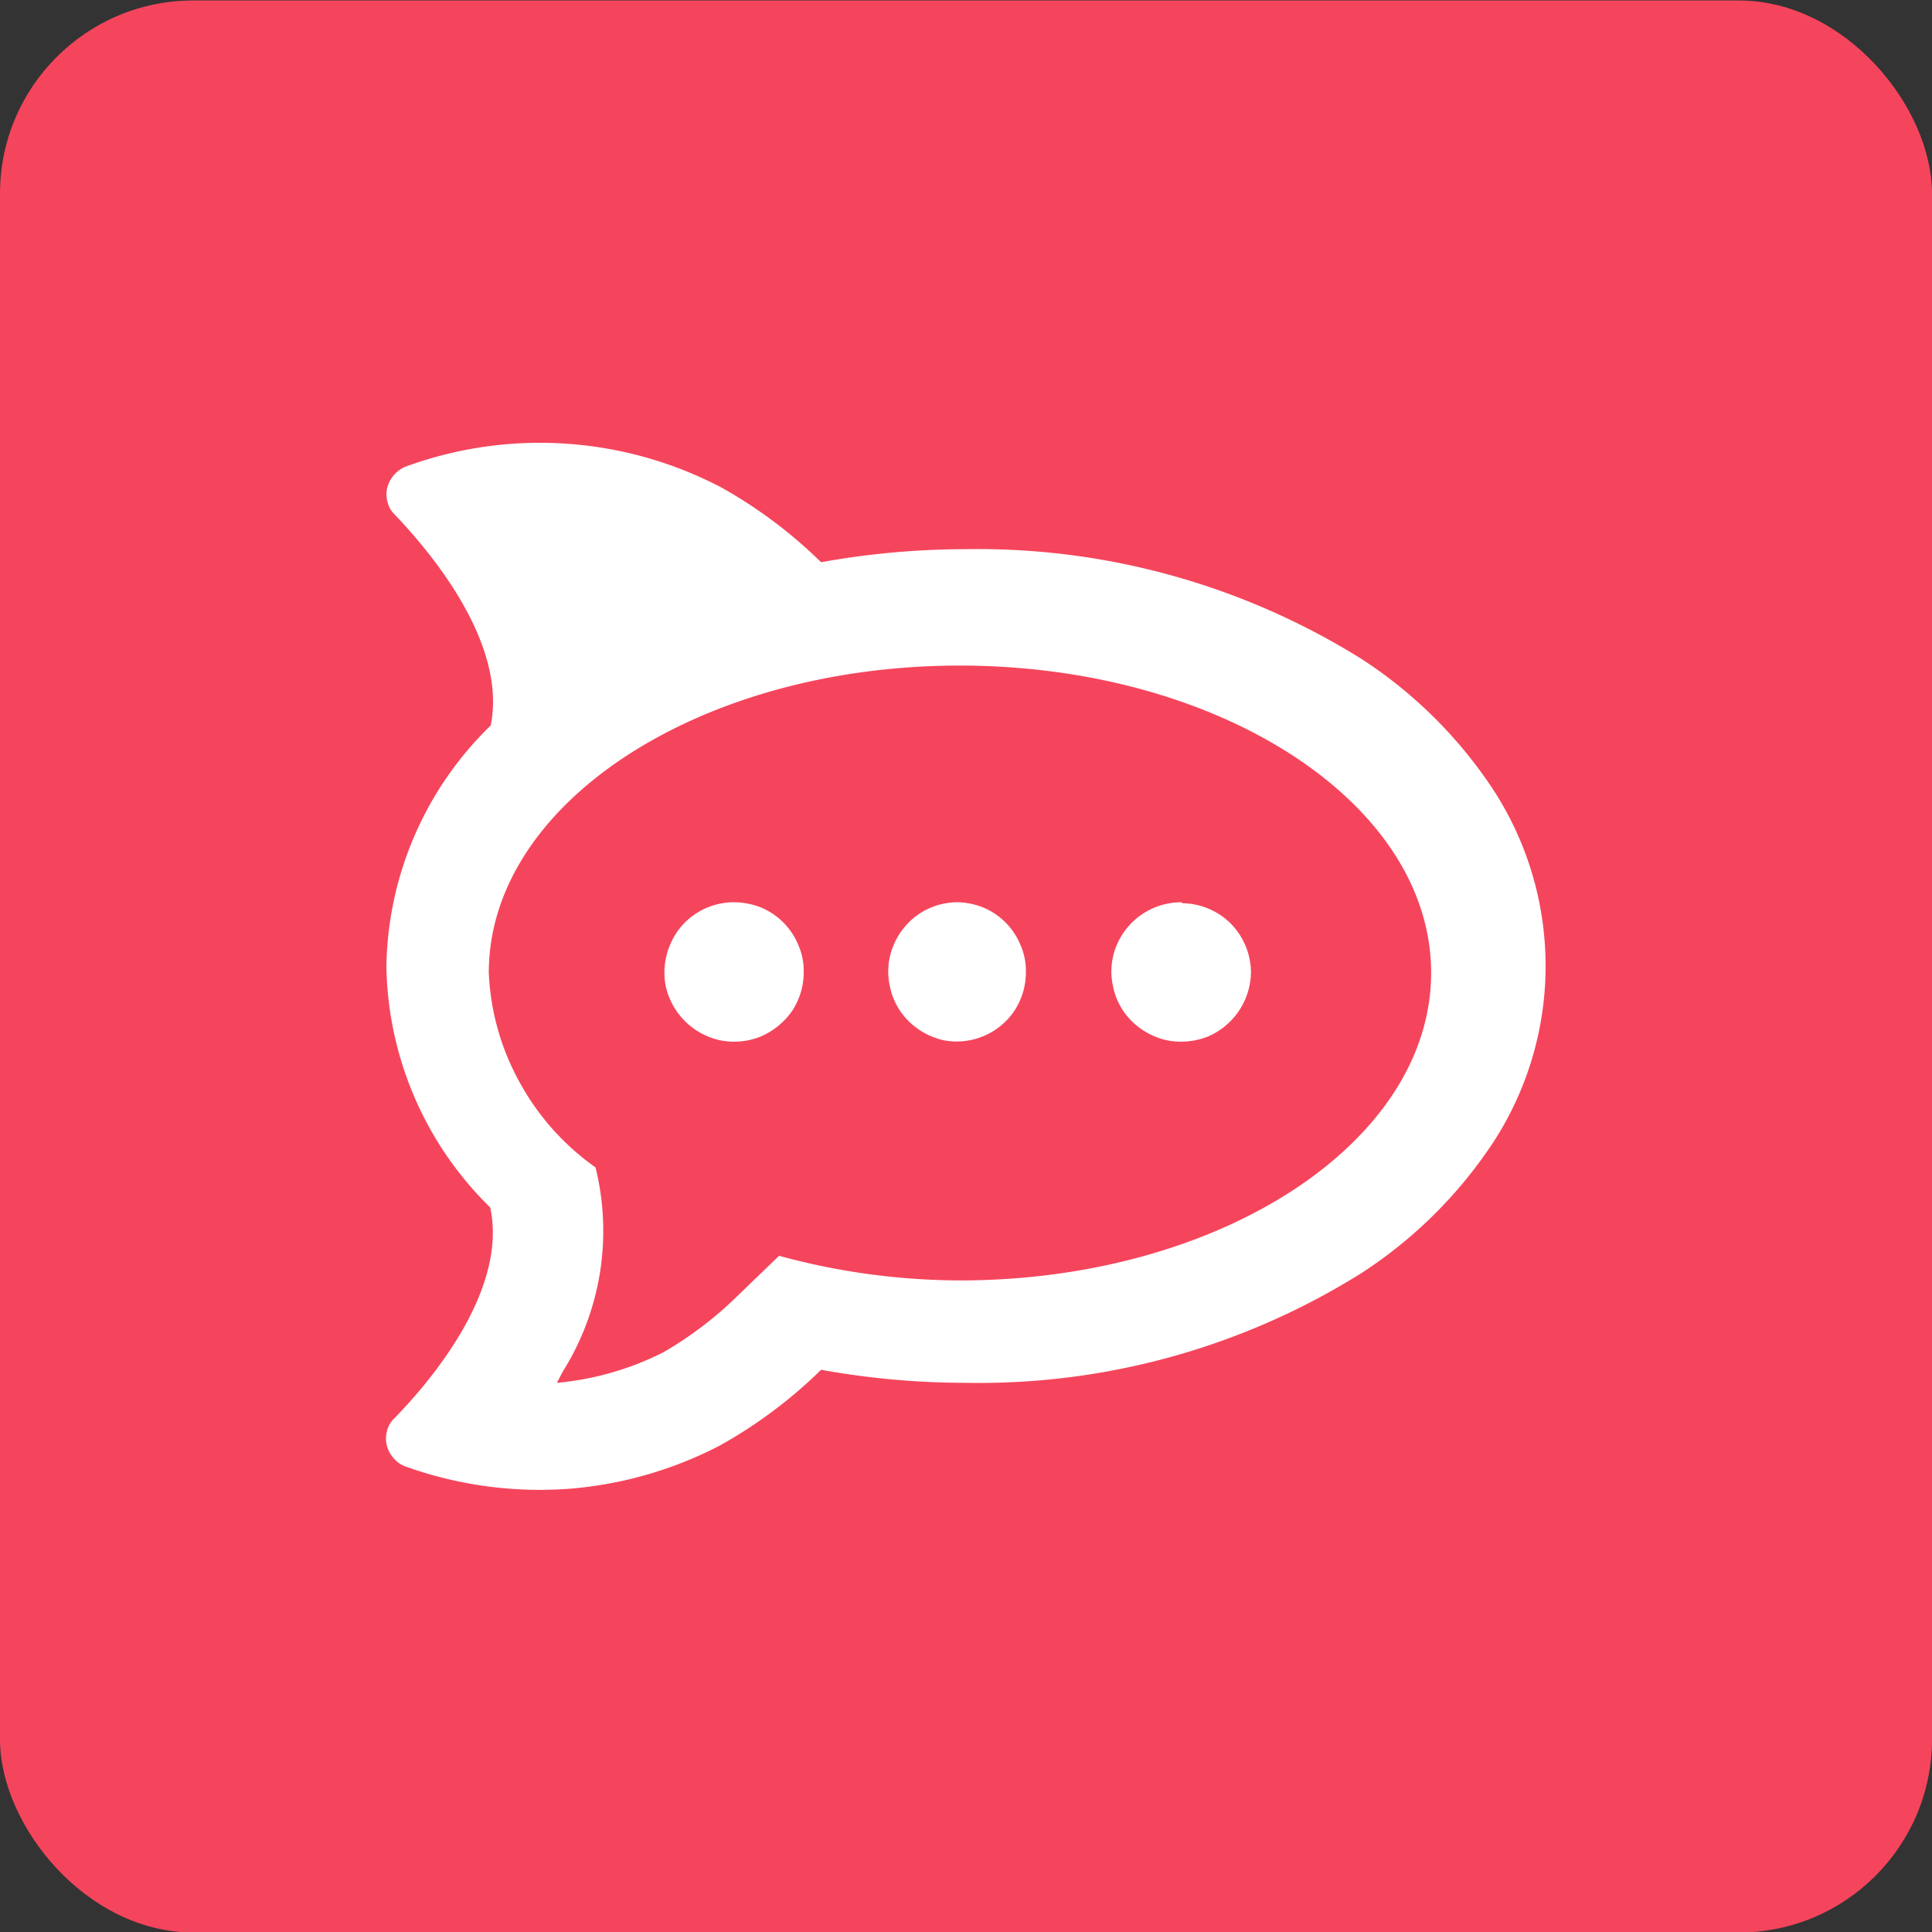 <svg id="design" xmlns="http://www.w3.org/2000/svg" viewBox="0 0 40 40"><rect x="0" y="0" width="40" height="40" fill="#333333" stroke="none"/><defs><style>.cls-1{fill:#f5455c;}.cls-2{fill:#fff;}</style></defs><rect class="cls-1" y="0.01" width="40" height="40" rx="4"/><path class="cls-2" d="M30.91,16.34a9.39,9.39,0,0,0-2.71-2.69A15,15,0,0,0,20,11.37a17,17,0,0,0-3,.27,9.73,9.73,0,0,0-2.07-1.55A8.09,8.09,0,0,0,8.4,9.66a.65.65,0,0,0-.38.43.57.57,0,0,0,0,.29.51.51,0,0,0,.14.26c.88.92,2.33,2.74,2,4.38A7.1,7.1,0,0,0,8,20a7.14,7.14,0,0,0,2.15,5c.35,1.64-1.1,3.46-2,4.38a.51.51,0,0,0-.14.26.57.57,0,0,0,0,.29.6.6,0,0,0,.14.26.56.56,0,0,0,.24.17,8.24,8.24,0,0,0,3.3.47,8.16,8.16,0,0,0,3.21-.9A9.79,9.79,0,0,0,17,28.36a16.85,16.85,0,0,0,3,.27,14.92,14.92,0,0,0,8.2-2.28,9.39,9.39,0,0,0,2.71-2.69,6.69,6.69,0,0,0,0-7.32Zm-11,10.17A14.33,14.33,0,0,1,16.13,26l-.85.82A7.65,7.65,0,0,1,13.73,28a6.11,6.11,0,0,1-2.2.63l.12-.23a5.48,5.48,0,0,0,.68-4.23,5.2,5.2,0,0,1-1.57-1.76,5.12,5.12,0,0,1-.64-2.27c0-3.51,4.37-6.36,9.75-6.36s9.76,2.85,9.76,6.36-4.37,6.37-9.76,6.37Z"/><path class="cls-2" d="M15.2,18.68a1.44,1.44,0,0,0-.8.24,1.41,1.41,0,0,0-.53.65,1.47,1.47,0,0,0-.09.83,1.47,1.47,0,0,0,1.14,1.14,1.47,1.47,0,0,0,.83-.08,1.53,1.53,0,0,0,.65-.53,1.45,1.45,0,0,0,.24-.81,1.32,1.32,0,0,0-.11-.55,1.43,1.43,0,0,0-.77-.78,1.55,1.55,0,0,0-.56-.11Z"/><path class="cls-2" d="M19.84,18.68a1.45,1.45,0,0,0-.81.24,1.47,1.47,0,0,0-.53.65,1.39,1.39,0,0,0-.08.83,1.4,1.4,0,0,0,.39.74,1.49,1.49,0,0,0,.74.4A1.44,1.44,0,0,0,21,20.93a1.45,1.45,0,0,0,.24-.81,1.32,1.32,0,0,0-.11-.55,1.43,1.43,0,0,0-.77-.78,1.5,1.5,0,0,0-.55-.11Z"/><path class="cls-2" d="M24.46,18.68a1.45,1.45,0,0,0-1.34.89,1.39,1.39,0,0,0-.08.83,1.4,1.4,0,0,0,.39.74,1.49,1.49,0,0,0,.74.4,1.51,1.51,0,0,0,.84-.08,1.47,1.47,0,0,0,.89-1.34,1.46,1.46,0,0,0-.42-1,1.45,1.45,0,0,0-1-.42Z"/></svg>